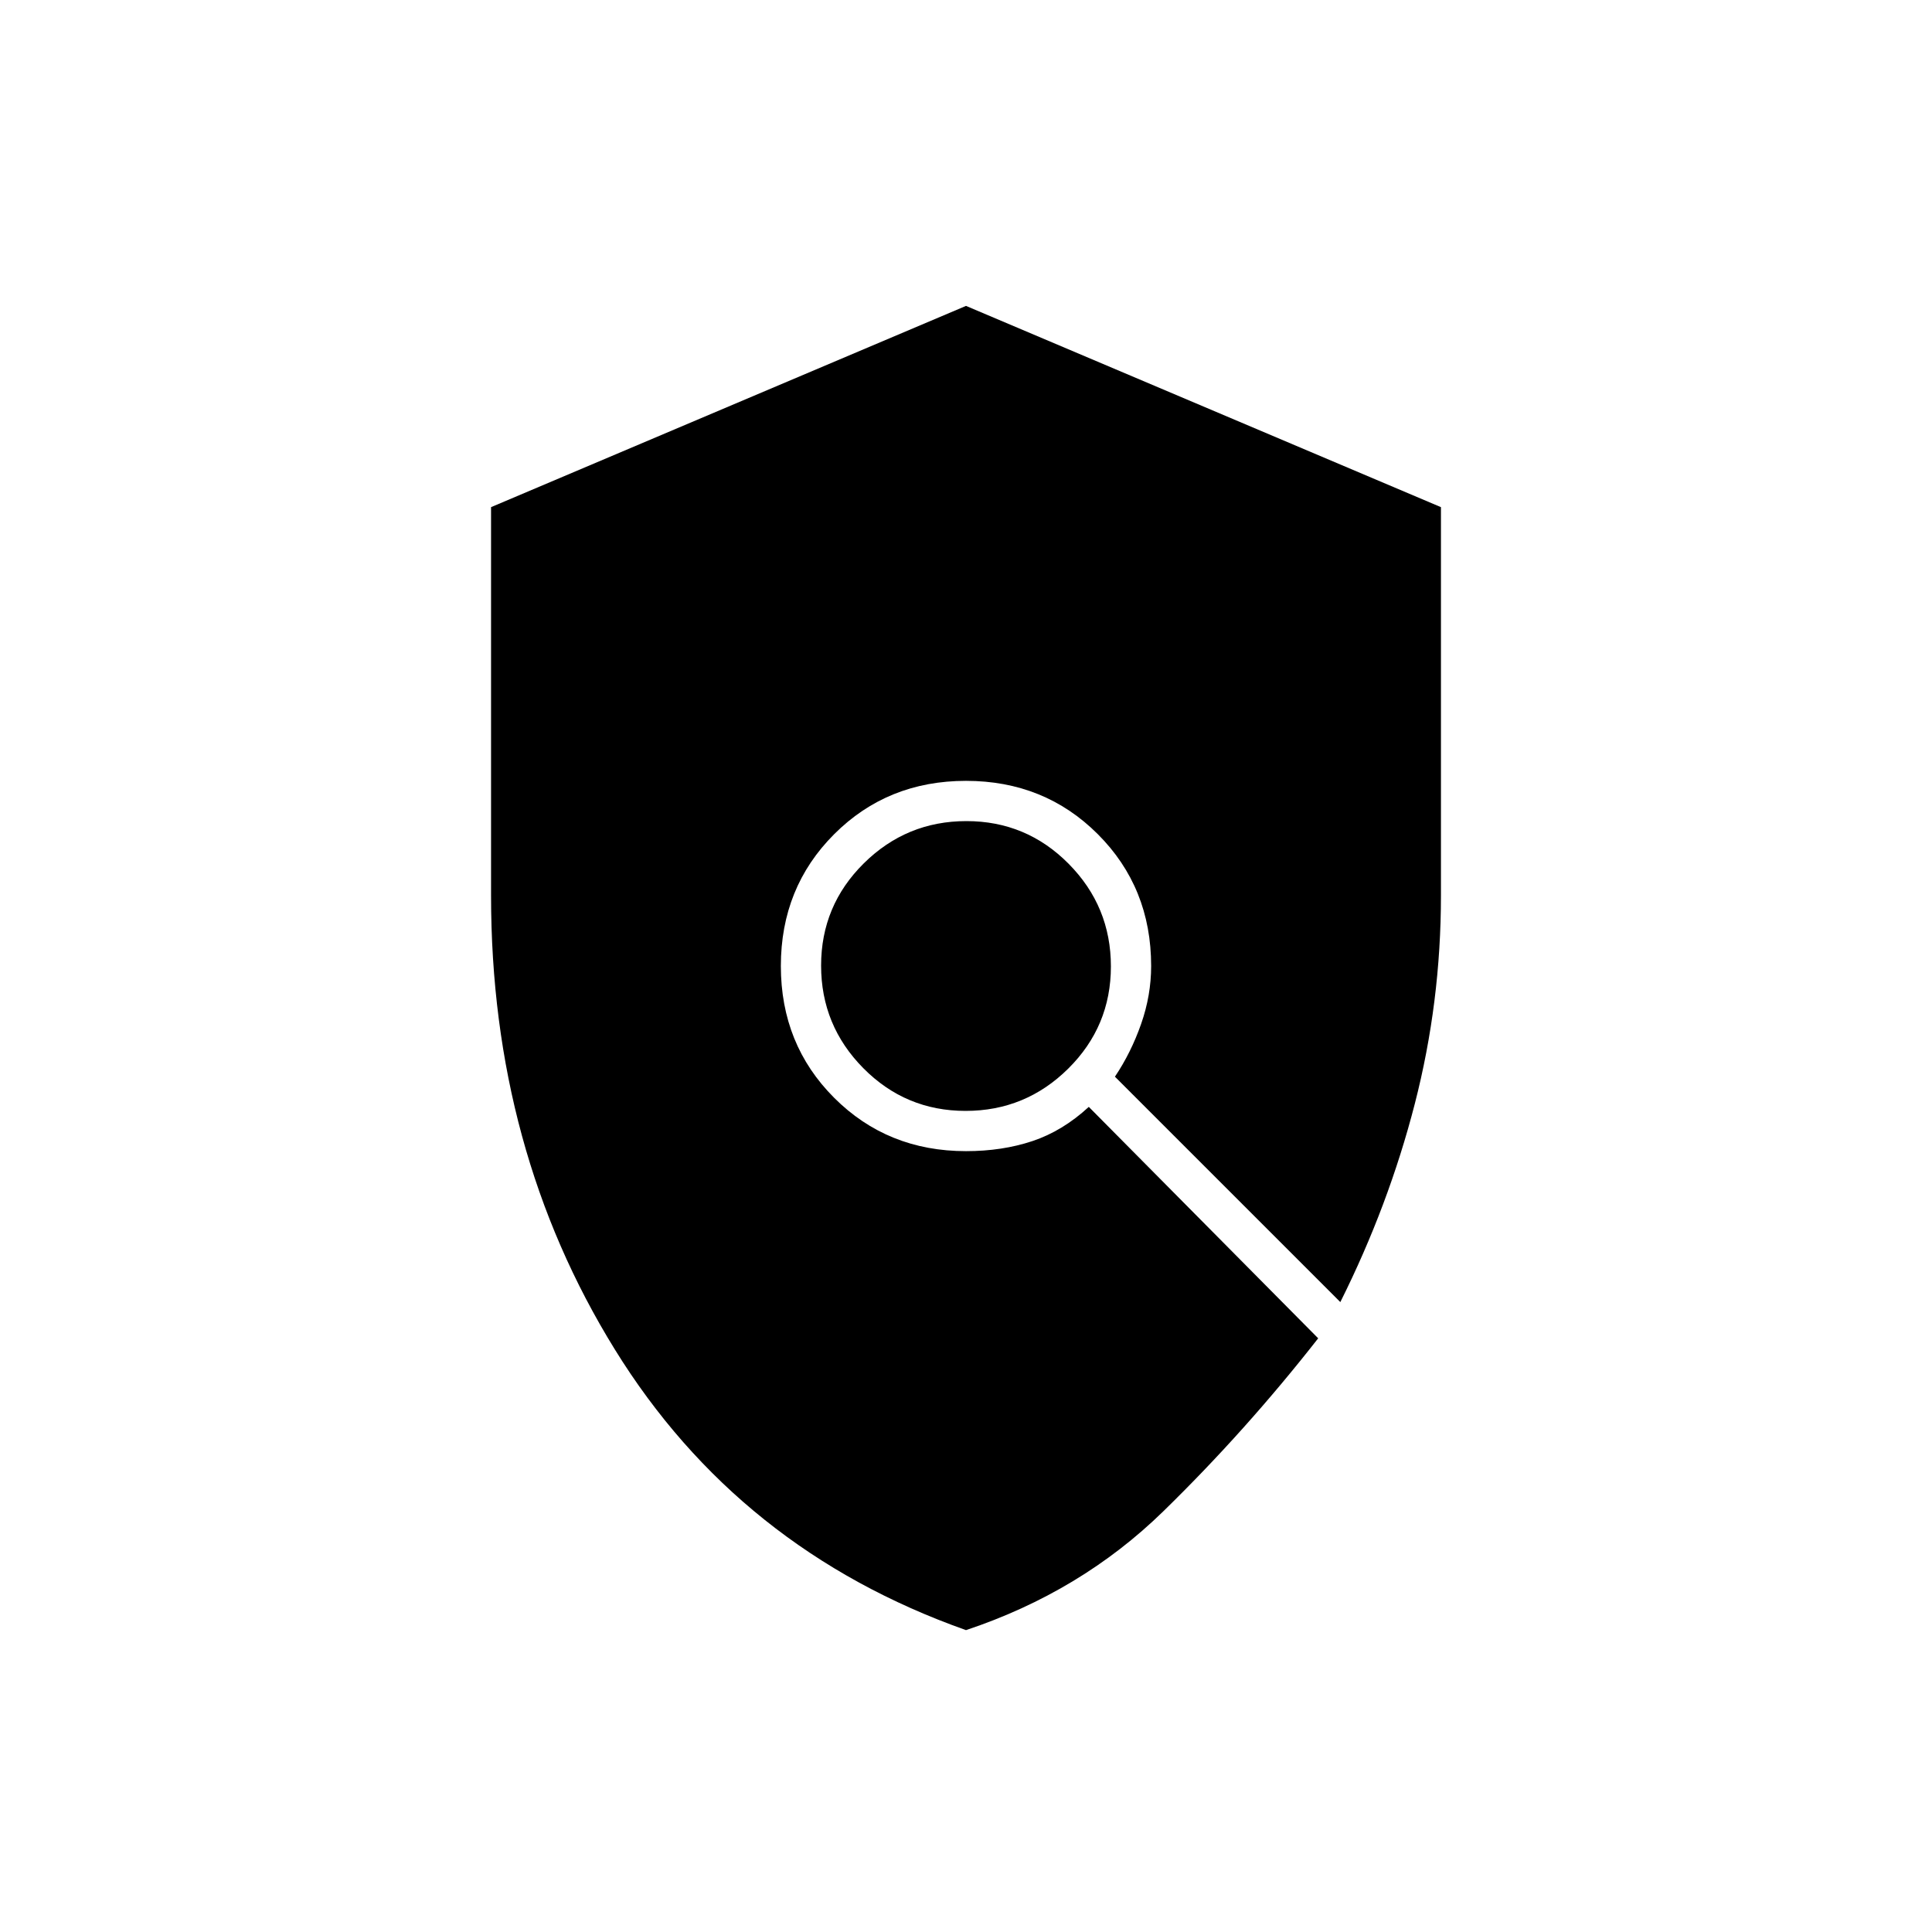 <svg xmlns="http://www.w3.org/2000/svg" height="20" viewBox="0 -960 960 960" width="20"><path d="M480-150q-113-40-174.5-139.48Q244-388.96 244-515v-193l236-100 236 100v193q0 53-13 103.5T666-313L554-425q8-11.91 13-26.16t5-28.84q0-39-26.5-65.5T480-572q-39 0-65.5 26.5T388-480q0 39 26.5 65.5T480-388q18 0 33-5t28.02-17L655-295q-36 46-77 86t-98 59Zm-.21-258Q450-408 429-429.21t-21-51Q408-510 429.21-531t51-21Q510-552 531-530.79t21 51Q552-450 530.79-429t-51 21Z"/></svg>